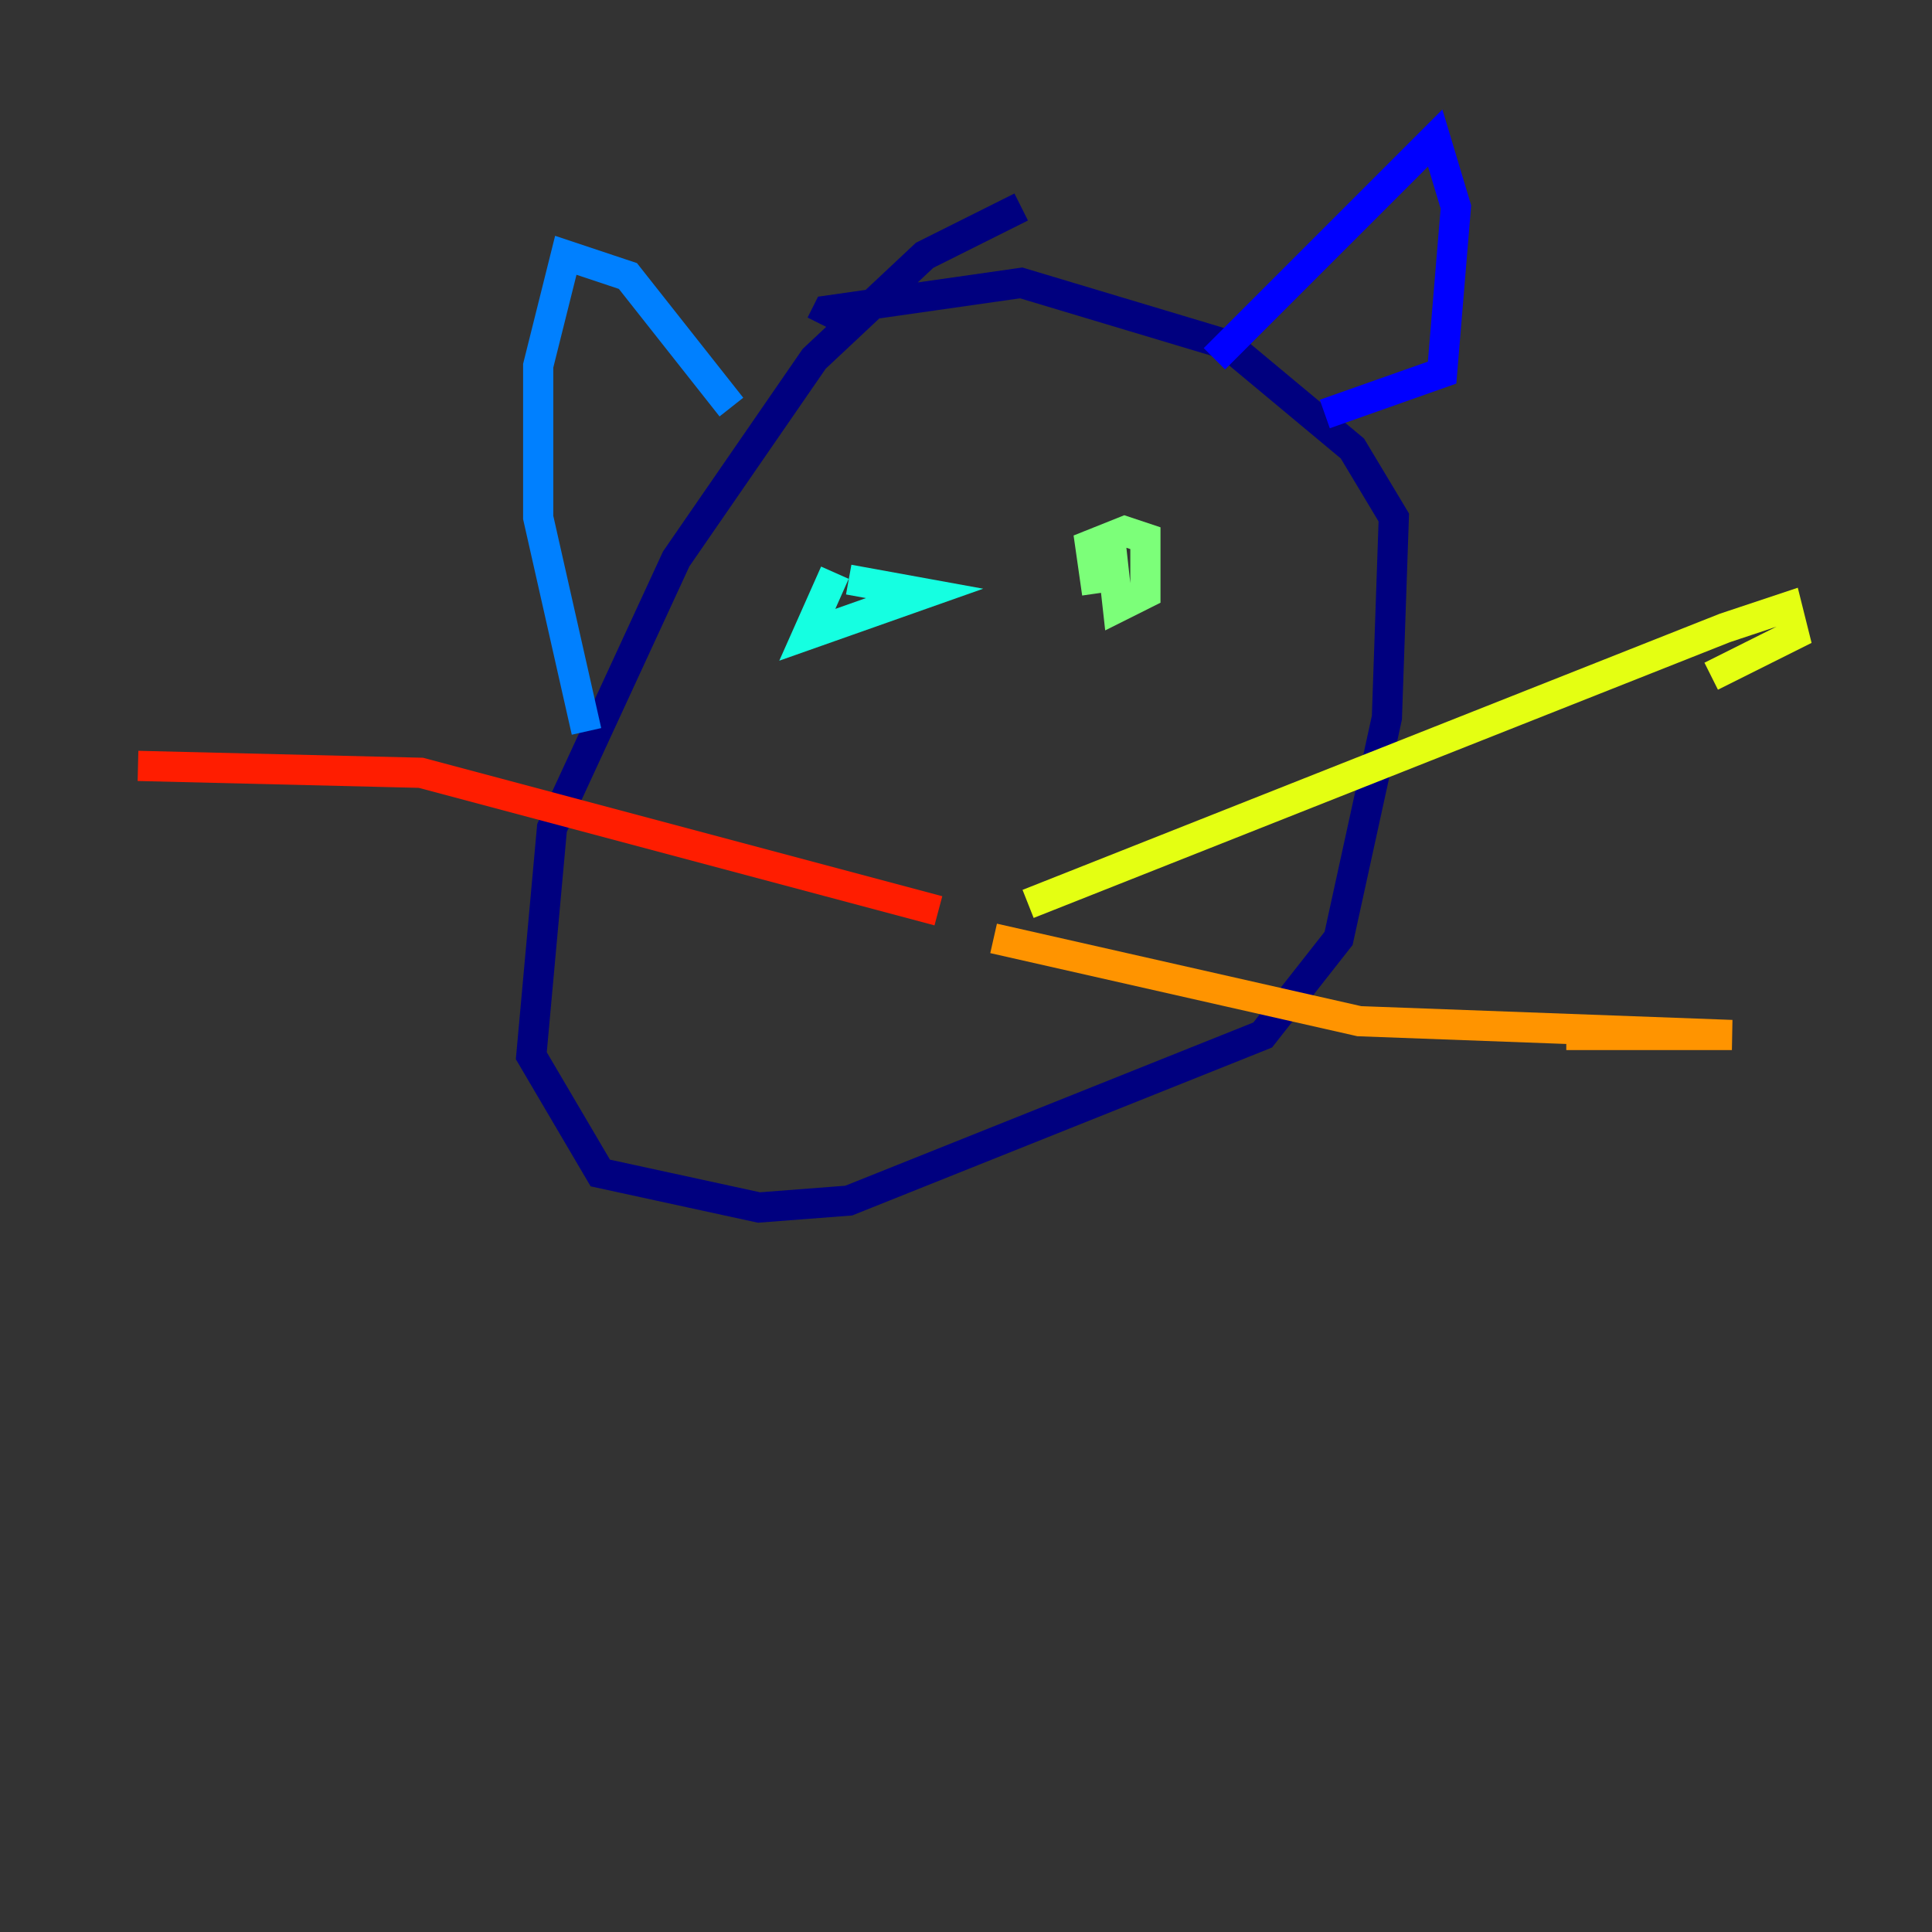 <?xml version="1.0" encoding="utf-8" ?>
<svg baseProfile="tiny" height="128" version="1.2" viewBox="0,0,128,128" width="128" xmlns="http://www.w3.org/2000/svg" xmlns:ev="http://www.w3.org/2001/xml-events" xmlns:xlink="http://www.w3.org/1999/xlink"><rect x="0" y="0" width="128" height="128" fill="#333333" stroke="none"/><defs /><polyline fill="none" points="67.657,13.714 61.257,16.914 53.943,23.771 44.8,37.029 36.571,54.857 35.2,69.943 39.771,77.714 50.286,80.0 56.229,79.543 83.657,68.571 88.686,62.171 91.886,47.543 92.343,34.286 89.6,29.714 81.371,22.857 67.657,18.743 54.857,20.571 54.4,21.486" stroke="#00007f" stroke-width="2" /><polyline fill="none" points="80.457,23.771 95.086,9.143 96.457,13.714 95.543,24.686 87.771,27.429" stroke="#0000ff" stroke-width="2" /><polyline fill="none" points="48.457,26.971 41.6,18.286 37.486,16.914 35.657,24.229 35.657,34.286 38.857,48.457" stroke="#0080ff" stroke-width="2" /><polyline fill="none" points="55.314,37.943 53.486,42.057 61.257,39.314 56.229,38.4" stroke="#15ffe1" stroke-width="2" /><polyline fill="none" points="73.6,36.114 74.057,40.229 75.886,39.314 75.886,35.657 74.514,35.2 72.229,36.114 72.686,39.314" stroke="#7cff79" stroke-width="2" /><polyline fill="none" points="68.114,59.886 114.286,41.6 118.4,40.229 118.857,42.057 113.371,44.8" stroke="#e4ff12" stroke-width="2" /><polyline fill="none" points="65.829,62.171 90.057,67.657 114.743,68.571 103.771,68.571" stroke="#ff9400" stroke-width="2" /><polyline fill="none" points="62.171,60.343 27.886,51.2 9.143,50.743" stroke="#ff1d00" stroke-width="2" /><polyline fill="none" points="63.543,62.171 63.543,62.171" stroke="#7f0000" stroke-width="2" /></svg>